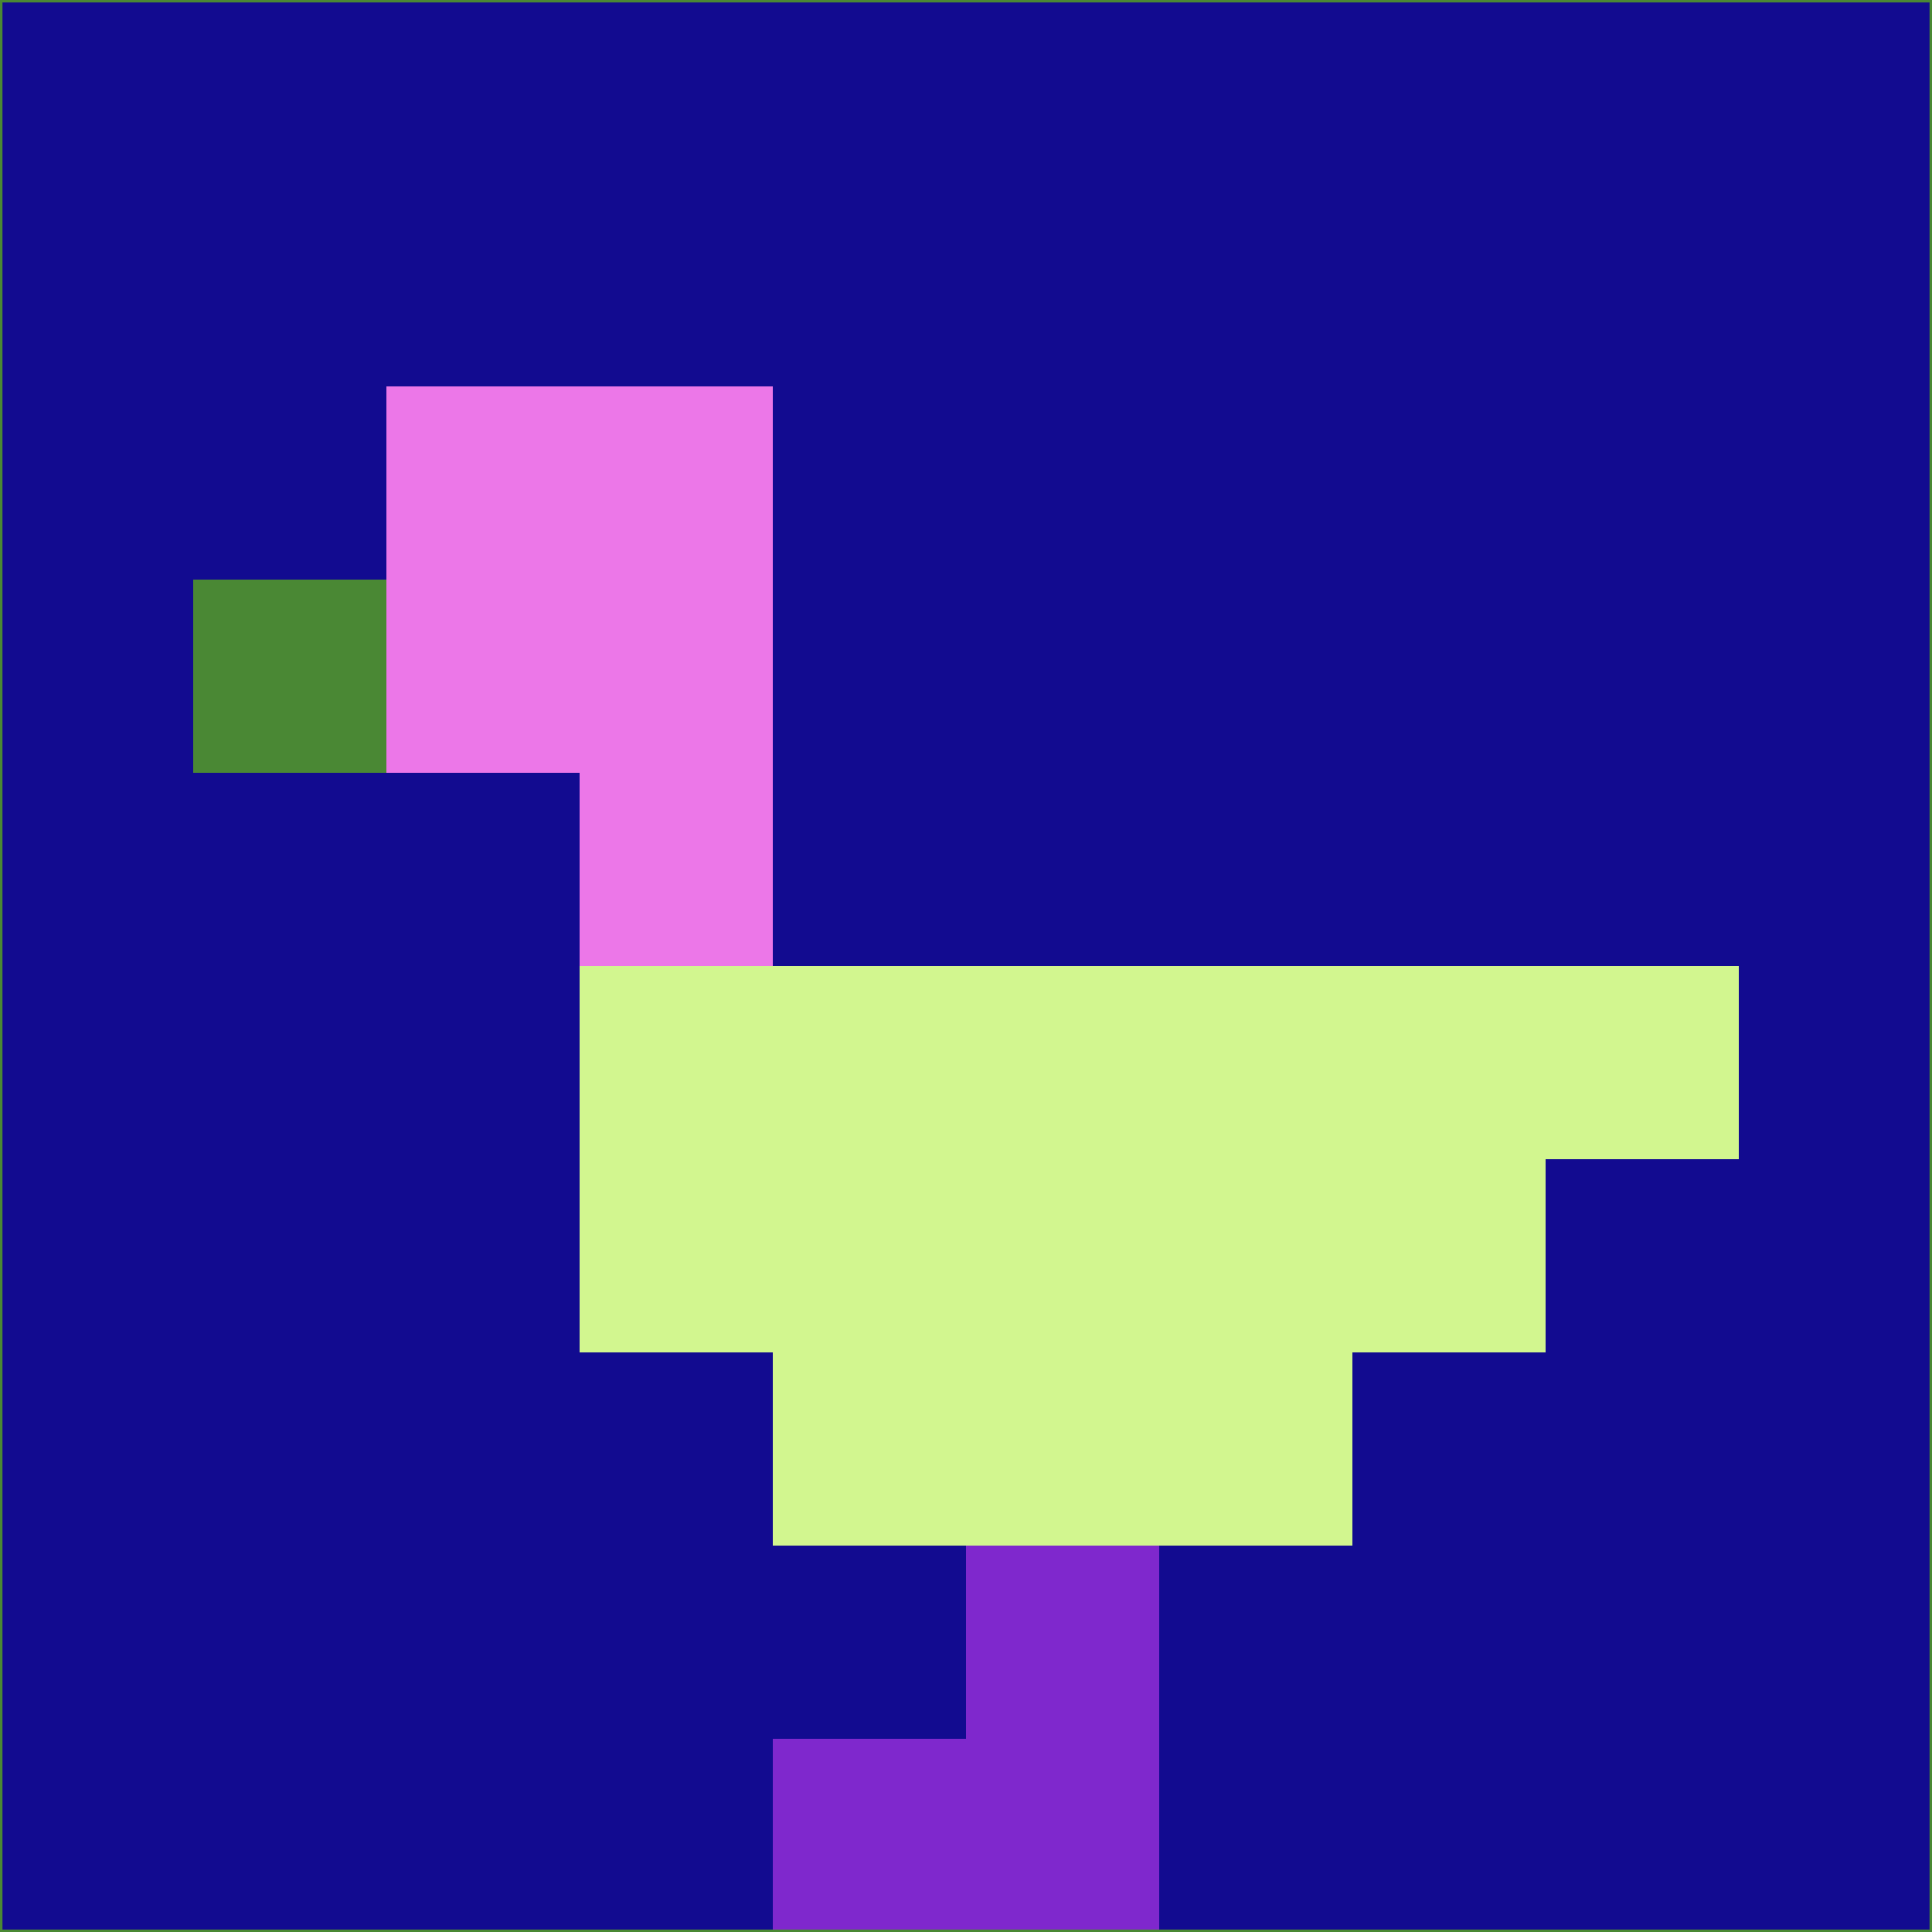 <svg xmlns="http://www.w3.org/2000/svg" version="1.1" width="785" height="785">
  <title>'goose-pfp-694263' by Dmitri Cherniak (Cyberpunk Edition)</title>
  <desc>
    seed=504114
    backgroundColor=#120b90
    padding=20
    innerPadding=0
    timeout=500
    dimension=1
    border=false
    Save=function(){return n.handleSave()}
    frame=12

    Rendered at 2024-09-15T22:37:00.387Z
    Generated in 1ms
    Modified for Cyberpunk theme with new color scheme
  </desc>
  <defs/>
  <rect width="100%" height="100%" fill="#120b90"/>
  <g>
    <g id="0-0">
      <rect x="0" y="0" height="785" width="785" fill="#120b90"/>
      <g>
        <!-- Neon blue -->
        <rect id="0-0-2-2-2-2" x="157" y="157" width="157" height="157" fill="#ec77e8"/>
        <rect id="0-0-3-2-1-4" x="235.5" y="157" width="78.5" height="314" fill="#ec77e8"/>
        <!-- Electric purple -->
        <rect id="0-0-4-5-5-1" x="314" y="392.5" width="392.5" height="78.5" fill="#d2f68f"/>
        <rect id="0-0-3-5-5-2" x="235.5" y="392.5" width="392.5" height="157" fill="#d2f68f"/>
        <rect id="0-0-4-5-3-3" x="314" y="392.5" width="235.5" height="235.5" fill="#d2f68f"/>
        <!-- Neon pink -->
        <rect id="0-0-1-3-1-1" x="78.5" y="235.5" width="78.5" height="78.5" fill="#4a8834"/>
        <!-- Cyber yellow -->
        <rect id="0-0-5-8-1-2" x="392.5" y="628" width="78.5" height="157" fill="#7f28cd"/>
        <rect id="0-0-4-9-2-1" x="314" y="706.5" width="157" height="78.5" fill="#7f28cd"/>
      </g>
      <rect x="0" y="0" stroke="#4a8834" stroke-width="2" height="785" width="785" fill="none"/>
    </g>
  </g>
  <script xmlns=""/>
</svg>